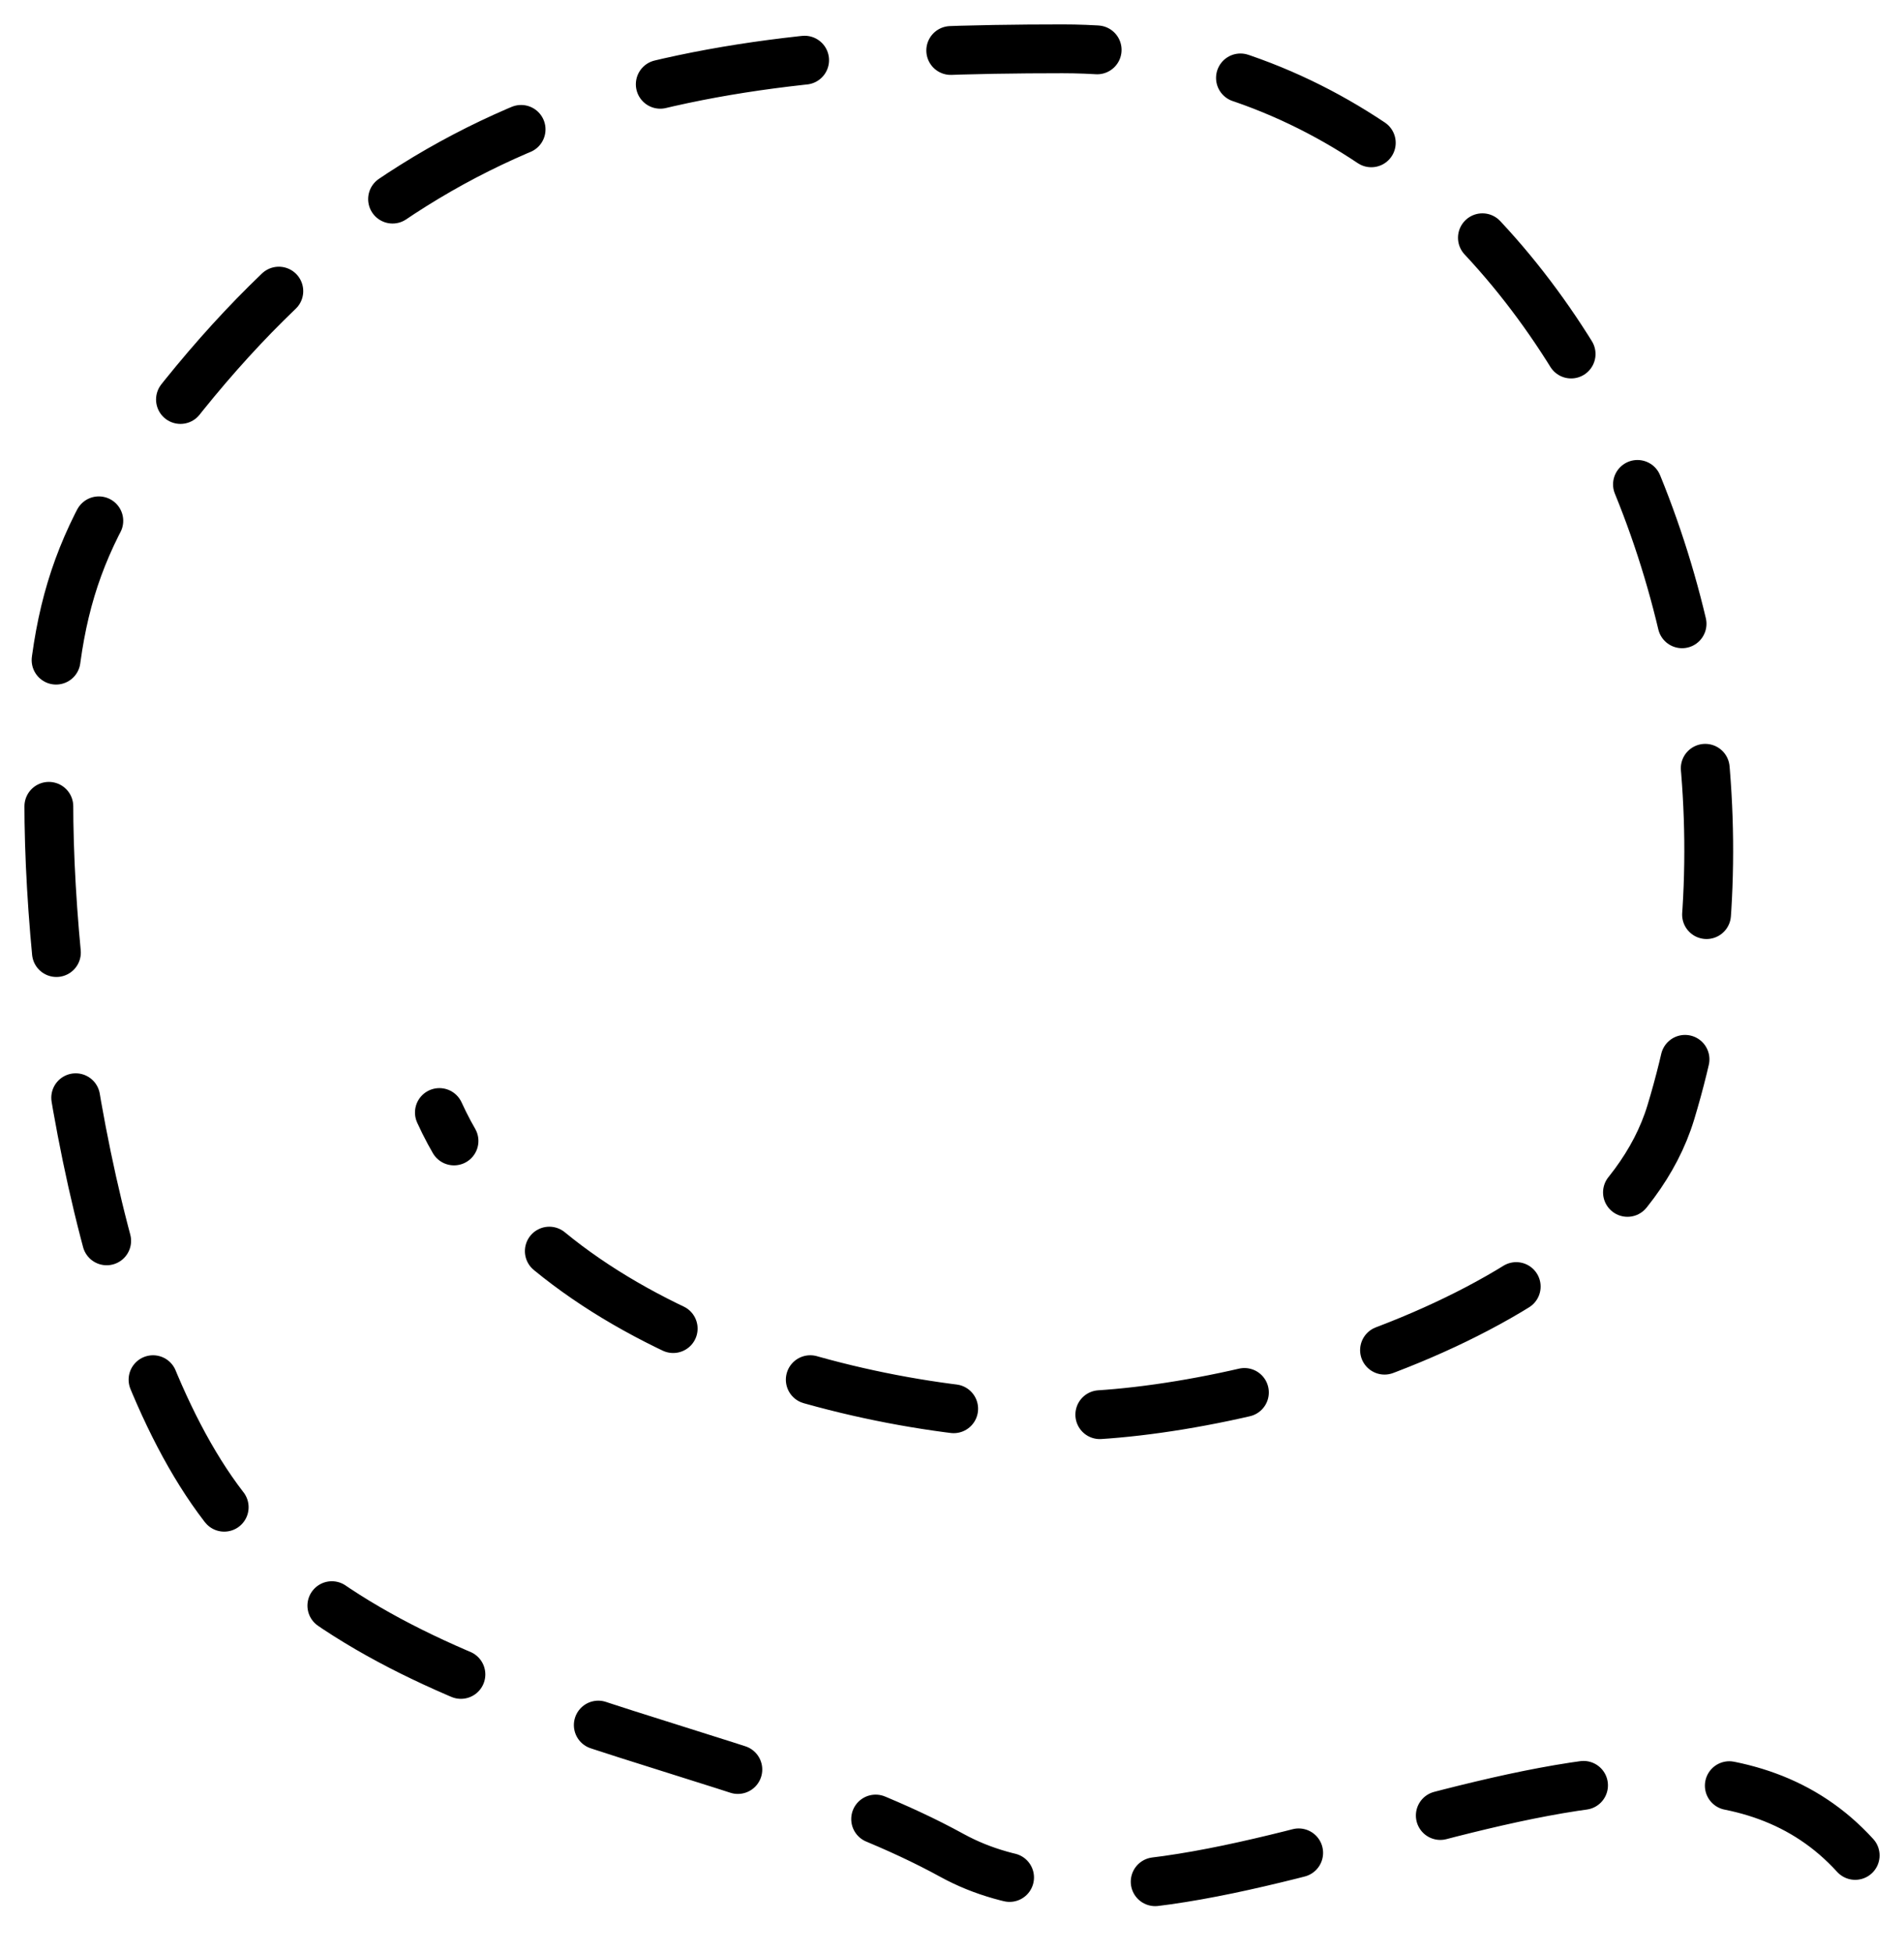<svg width="39" height="40" viewBox="0 0 39 40" fill="none" xmlns="http://www.w3.org/2000/svg">
<path d="M38 38C33.809 33.398 24.485 40.736 19.5 38C15.095 35.582 8.308 35.192 4.833 31.164C2.093 27.988 1 20.688 1 16.433C1 12.75 1.374 11.154 3.52 8.405C8.614 1.88 14.145 1 21.764 1C31.622 1 37.135 13.193 34.223 22.785C32.971 26.91 25.422 29 21.764 29C17.532 29 11.012 27.205 9 22.785" stroke="black" stroke-linecap="round" stroke-dasharray="3 3"/>
</svg>
